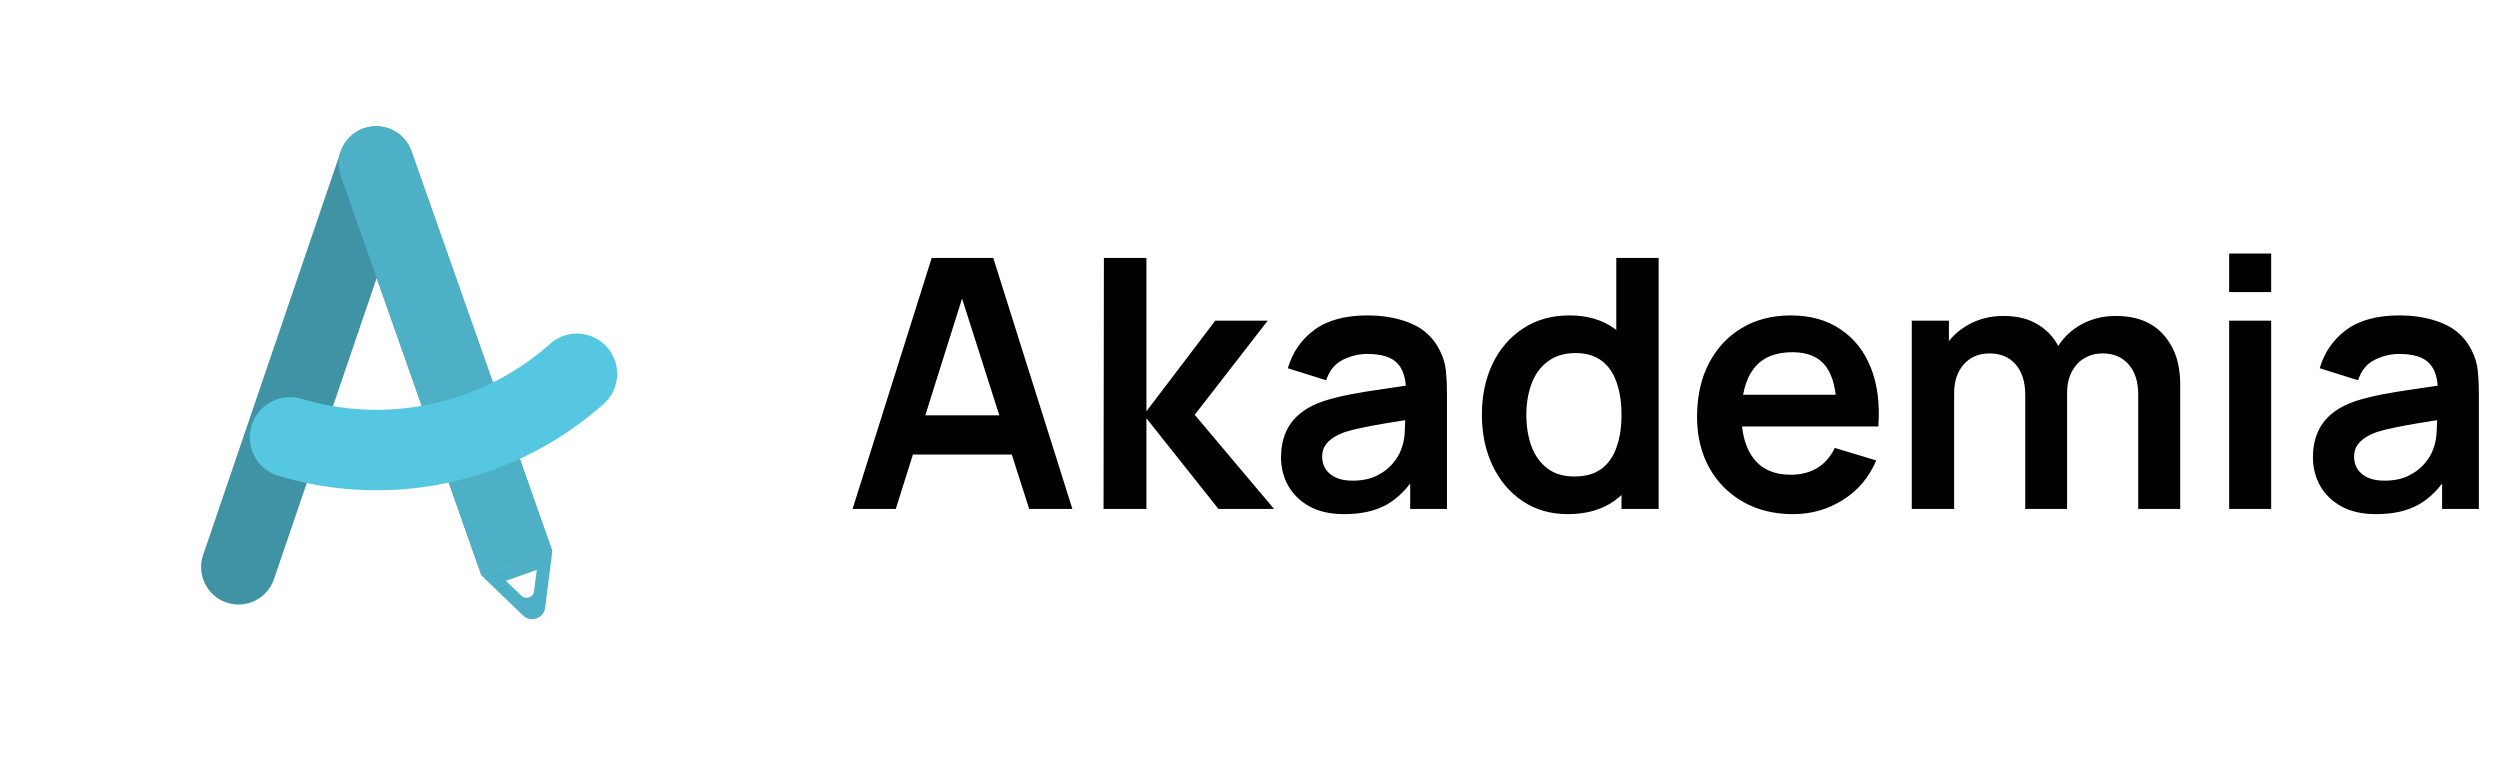 <svg width="4618" height="1424" viewBox="0 0 4618 1424" fill="none" xmlns="http://www.w3.org/2000/svg">
<g filter="url(#filter0_d_498_1176)">
<g clip-path="url(#clip0_498_1176)">
<rect x="97" y="97" width="1192.95" height="1192.95" rx="165.976" fill="white"/>
<path d="M356.583 1006.57C344.254 1042.72 363.563 1082.02 399.713 1094.35C435.862 1106.67 475.162 1087.36 487.492 1051.22L356.583 1006.57ZM676.189 283.727L741.418 260.754C731.631 232.962 705.309 214.424 675.845 214.571C646.381 214.717 620.245 233.515 610.734 261.402L676.189 283.727ZM847.821 979.249L870.794 1044.48L1001.25 998.533L978.28 933.303L847.821 979.249ZM487.492 1051.22L741.643 306.051L610.734 261.402L356.583 1006.57L487.492 1051.22ZM610.959 306.699L847.821 979.249L978.28 933.303L741.418 260.754L610.959 306.699Z" fill="#3F93A5"/>
<path d="M741.417 260.754C728.73 224.728 689.24 205.809 653.215 218.497C617.19 231.185 598.271 270.674 610.958 306.699L741.417 260.754ZM847.82 979.249L870.793 1044.48L1001.25 998.533L978.279 933.303L847.82 979.249ZM610.958 306.699L847.82 979.249L978.279 933.303L741.417 260.754L610.958 306.699Z" fill="#4EB0C6"/>
<path d="M1047.08 671.956C976.091 735.107 890.121 779.039 797.352 799.569C704.584 820.099 608.104 816.545 517.098 789.245" stroke="#56C7E0" stroke-width="148.687" stroke-linecap="round"/>
<path fill-rule="evenodd" clip-rule="evenodd" d="M947.623 1118.37C961.968 1132.17 985.911 1123.72 988.417 1103.98L1001.83 998.222L870.801 1044.46L947.623 1118.37ZM915.864 1054.23L944.56 1081.84C952.757 1089.72 966.439 1084.89 967.87 1073.61L972.883 1034.11L915.864 1054.23Z" fill="#4EB0C6"/>
</g>
</g>
<path d="M1574.88 940.055L1721.06 476.395H1834.72L1980.9 940.055H1901.05L1768.39 524.049H1785.78L1654.73 940.055H1574.88ZM1656.34 839.595V767.148H1899.76V839.595H1656.34ZM2038.47 940.055L2039.12 476.395H2117.68V759.742L2244.87 592.31H2341.78L2206.87 766.182L2353.38 940.055H2250.66L2117.68 772.622V940.055H2038.47ZM2482.87 949.714C2457.76 949.714 2436.5 944.992 2419.12 935.547C2401.73 925.887 2388.53 913.115 2379.51 897.231C2370.71 881.346 2366.31 863.851 2366.31 844.747C2366.31 828.004 2369.1 812.977 2374.68 799.669C2380.26 786.145 2388.85 774.554 2400.44 764.894C2412.03 755.02 2427.06 746.97 2445.52 740.745C2459.47 736.237 2475.79 732.159 2494.46 728.51C2513.35 724.861 2533.74 721.533 2555.64 718.528C2577.75 715.308 2600.82 711.874 2624.87 708.225L2597.18 724.002C2597.39 699.96 2592.02 682.251 2581.08 670.874C2570.13 659.497 2551.67 653.809 2525.69 653.809C2510.02 653.809 2494.89 657.458 2480.29 664.757C2465.7 672.055 2455.5 684.612 2449.71 702.429L2378.87 680.212C2387.46 650.804 2403.77 627.191 2427.81 609.375C2452.07 591.558 2484.69 582.65 2525.69 582.65C2556.61 582.65 2583.76 587.695 2607.16 597.783C2630.77 607.872 2648.26 624.401 2659.64 647.369C2665.87 659.605 2669.62 672.162 2670.91 685.042C2672.2 697.706 2672.84 711.552 2672.84 726.578V940.055H2604.9V864.71L2616.17 876.945C2600.5 902.06 2582.15 920.521 2561.11 932.327C2540.29 943.919 2514.21 949.714 2482.87 949.714ZM2498.33 887.893C2515.93 887.893 2530.95 884.78 2543.4 878.555C2555.85 872.33 2565.73 864.71 2573.03 855.694C2580.54 846.679 2585.58 838.2 2588.16 830.257C2592.24 820.383 2594.49 809.114 2594.92 796.449C2595.57 783.569 2595.89 773.159 2595.89 765.216L2619.71 772.3C2596.32 775.949 2576.25 779.169 2559.5 781.959C2542.76 784.75 2528.38 787.433 2516.36 790.009C2504.34 792.37 2493.71 795.054 2484.48 798.059C2475.46 801.279 2467.84 805.035 2461.62 809.328C2455.39 813.621 2450.56 818.559 2447.13 824.14C2443.91 829.721 2442.3 836.268 2442.3 843.781C2442.3 852.367 2444.45 859.987 2448.74 866.642C2453.03 873.082 2459.26 878.233 2467.41 882.097C2475.79 885.961 2486.09 887.893 2498.33 887.893ZM2896.09 949.714C2864.11 949.714 2836.2 941.665 2812.37 925.565C2788.55 909.466 2770.09 887.571 2756.99 859.88C2743.9 832.189 2737.35 800.957 2737.35 766.182C2737.35 730.978 2743.9 699.638 2756.99 672.162C2770.3 644.471 2789.08 622.684 2813.34 606.799C2837.59 590.7 2866.14 582.65 2898.99 582.65C2932.04 582.65 2959.74 590.7 2982.06 606.799C3004.6 622.684 3021.66 644.471 3033.26 672.162C3044.85 699.853 3050.64 731.193 3050.64 766.182C3050.64 800.742 3044.85 831.975 3033.26 859.88C3021.66 887.571 3004.38 909.466 2981.42 925.565C2958.45 941.665 2930 949.714 2896.09 949.714ZM2908 880.165C2928.82 880.165 2945.57 875.443 2958.23 865.998C2971.11 856.338 2980.45 842.922 2986.25 825.75C2992.26 808.577 2995.26 788.721 2995.26 766.182C2995.26 743.428 2992.26 723.573 2986.25 706.615C2980.45 689.442 2971.33 676.133 2958.88 666.688C2946.43 657.029 2930.33 652.199 2910.58 652.199C2889.76 652.199 2872.58 657.351 2859.06 667.654C2845.54 677.743 2835.56 691.481 2829.12 708.869C2822.68 726.041 2819.46 745.146 2819.46 766.182C2819.46 787.433 2822.57 806.752 2828.79 824.14C2835.23 841.312 2845 854.943 2858.09 865.032C2871.19 875.121 2887.82 880.165 2908 880.165ZM2995.26 940.055V695.989H2985.6V476.395H3063.84V940.055H2995.26ZM3312.22 949.714C3277.01 949.714 3246.1 942.094 3219.48 926.853C3192.87 911.613 3172.04 890.469 3157.02 863.422C3142.21 836.375 3134.8 805.25 3134.8 770.046C3134.8 732.052 3142.1 699.102 3156.7 671.196C3171.29 643.076 3191.58 621.288 3217.55 605.833C3243.53 590.378 3273.58 582.65 3307.71 582.65C3343.77 582.65 3374.36 591.129 3399.47 608.087C3424.8 624.83 3443.59 648.55 3455.82 679.246C3468.06 709.942 3472.67 746.112 3469.67 787.755H3392.71V759.42C3392.5 721.641 3385.84 694.057 3372.75 676.67C3359.66 659.283 3339.05 650.589 3310.93 650.589C3279.16 650.589 3255.55 660.463 3240.09 680.212C3224.64 699.746 3216.91 728.402 3216.91 766.182C3216.91 801.386 3224.64 828.647 3240.09 847.967C3255.55 867.286 3278.09 876.945 3307.71 876.945C3326.81 876.945 3343.23 872.76 3356.97 864.388C3370.92 855.802 3381.66 843.459 3389.17 827.36L3465.8 850.543C3452.49 881.883 3431.89 906.246 3403.98 923.633C3376.29 941.021 3345.7 949.714 3312.22 949.714ZM3192.44 787.755V729.154H3431.67V787.755H3192.44ZM3949.69 940.055V728.832C3949.69 705.005 3943.79 686.437 3931.98 673.128C3920.18 659.605 3904.19 652.843 3884.01 652.843C3871.56 652.843 3860.4 655.741 3850.52 661.537C3840.65 667.118 3832.81 675.489 3827.02 686.652C3821.22 697.599 3818.32 710.693 3818.32 725.934L3783.87 705.649C3783.66 681.607 3789.02 660.463 3799.97 642.218C3811.13 623.757 3826.16 609.375 3845.05 599.071C3863.94 588.768 3884.97 583.616 3908.16 583.616C3946.58 583.616 3975.99 595.208 3996.38 618.391C4016.99 641.359 4027.29 671.626 4027.29 709.191V940.055H3949.69ZM3531.43 940.055V592.31H3600.02V700.175H3609.68V940.055H3531.43ZM3741.05 940.055V729.798C3741.05 705.541 3735.14 686.652 3723.34 673.128C3711.53 659.605 3695.43 652.843 3675.04 652.843C3655.29 652.843 3639.41 659.605 3627.38 673.128C3615.58 686.652 3609.68 704.254 3609.68 725.934L3574.9 702.751C3574.9 680.212 3580.48 659.927 3591.64 641.896C3602.81 623.864 3617.83 609.697 3636.72 599.393C3655.83 588.875 3677.19 583.616 3700.8 583.616C3726.77 583.616 3748.45 589.197 3765.84 600.359C3783.44 611.307 3796.54 626.333 3805.12 645.437C3813.92 664.327 3818.32 685.686 3818.32 709.513V940.055H3741.05ZM4117.71 539.504V468.345H4195.31V539.504H4117.71ZM4117.71 940.055V592.31H4195.31V940.055H4117.71ZM4389 949.714C4363.89 949.714 4342.64 944.992 4325.25 935.547C4307.86 925.887 4294.66 913.115 4285.65 897.231C4276.84 881.346 4272.44 863.851 4272.44 844.747C4272.44 828.004 4275.23 812.977 4280.82 799.669C4286.4 786.145 4294.98 774.554 4306.57 764.894C4318.17 755.02 4333.19 746.97 4351.65 740.745C4365.61 736.237 4381.92 732.159 4400.59 728.51C4419.48 724.861 4439.88 721.533 4461.77 718.528C4483.88 715.308 4506.96 711.874 4531 708.225L4503.31 724.002C4503.52 699.96 4498.16 682.251 4487.21 670.874C4476.26 659.497 4457.8 653.809 4431.83 653.809C4416.16 653.809 4401.02 657.458 4386.43 664.757C4371.83 672.055 4361.63 684.612 4355.84 702.429L4285 680.212C4293.59 650.804 4309.9 627.191 4333.94 609.375C4358.2 591.558 4390.83 582.65 4431.83 582.65C4462.74 582.65 4489.89 587.695 4513.29 597.783C4536.9 607.872 4554.4 624.401 4565.77 647.369C4572 659.605 4575.75 672.162 4577.04 685.042C4578.33 697.706 4578.97 711.552 4578.97 726.578V940.055H4511.04V864.71L4522.31 876.945C4506.64 902.06 4488.28 920.521 4467.25 932.327C4446.42 943.919 4420.34 949.714 4389 949.714ZM4404.46 887.893C4422.06 887.893 4437.09 884.78 4449.54 878.555C4461.99 872.33 4471.86 864.71 4479.16 855.694C4486.67 846.679 4491.72 838.2 4494.29 830.257C4498.37 820.383 4500.62 809.114 4501.05 796.449C4501.7 783.569 4502.02 773.159 4502.02 765.216L4525.85 772.3C4502.45 775.949 4482.38 779.169 4465.64 781.959C4448.89 784.75 4434.51 787.433 4422.49 790.009C4410.47 792.37 4399.84 795.054 4390.61 798.059C4381.6 801.279 4373.98 805.035 4367.75 809.328C4361.53 813.621 4356.7 818.559 4353.26 824.14C4350.04 829.721 4348.43 836.268 4348.43 843.781C4348.43 852.367 4350.58 859.987 4354.87 866.642C4359.17 873.082 4365.39 878.233 4373.55 882.097C4381.92 885.961 4392.22 887.893 4404.46 887.893Z" fill="currentColor"/>
<defs>
<filter id="filter0_d_498_1176" x="0.678" y="0.678" width="1422.82" height="1422.82" filterUnits="userSpaceOnUse" color-interpolation-filters="sRGB">
<feFlood flood-opacity="0" result="BackgroundImageFix"/>
<feColorMatrix in="SourceAlpha" type="matrix" values="0 0 0 0 0 0 0 0 0 0 0 0 0 0 0 0 0 0 127 0" result="hardAlpha"/>
<feOffset dx="18.613" dy="18.613"/>
<feGaussianBlur stdDeviation="57.467"/>
<feComposite in2="hardAlpha" operator="out"/>
<feColorMatrix type="matrix" values="0 0 0 0 0 0 0 0 0 0 0 0 0 0 0 0 0 0 0.12 0"/>
<feBlend mode="normal" in2="BackgroundImageFix" result="effect1_dropShadow_498_1176"/>
<feBlend mode="normal" in="SourceGraphic" in2="effect1_dropShadow_498_1176" result="shape"/>
</filter>
<clipPath id="clip0_498_1176">
<rect x="97" y="97" width="1192.95" height="1192.95" rx="165.976" fill="white"/>
</clipPath>
</defs>
</svg>
